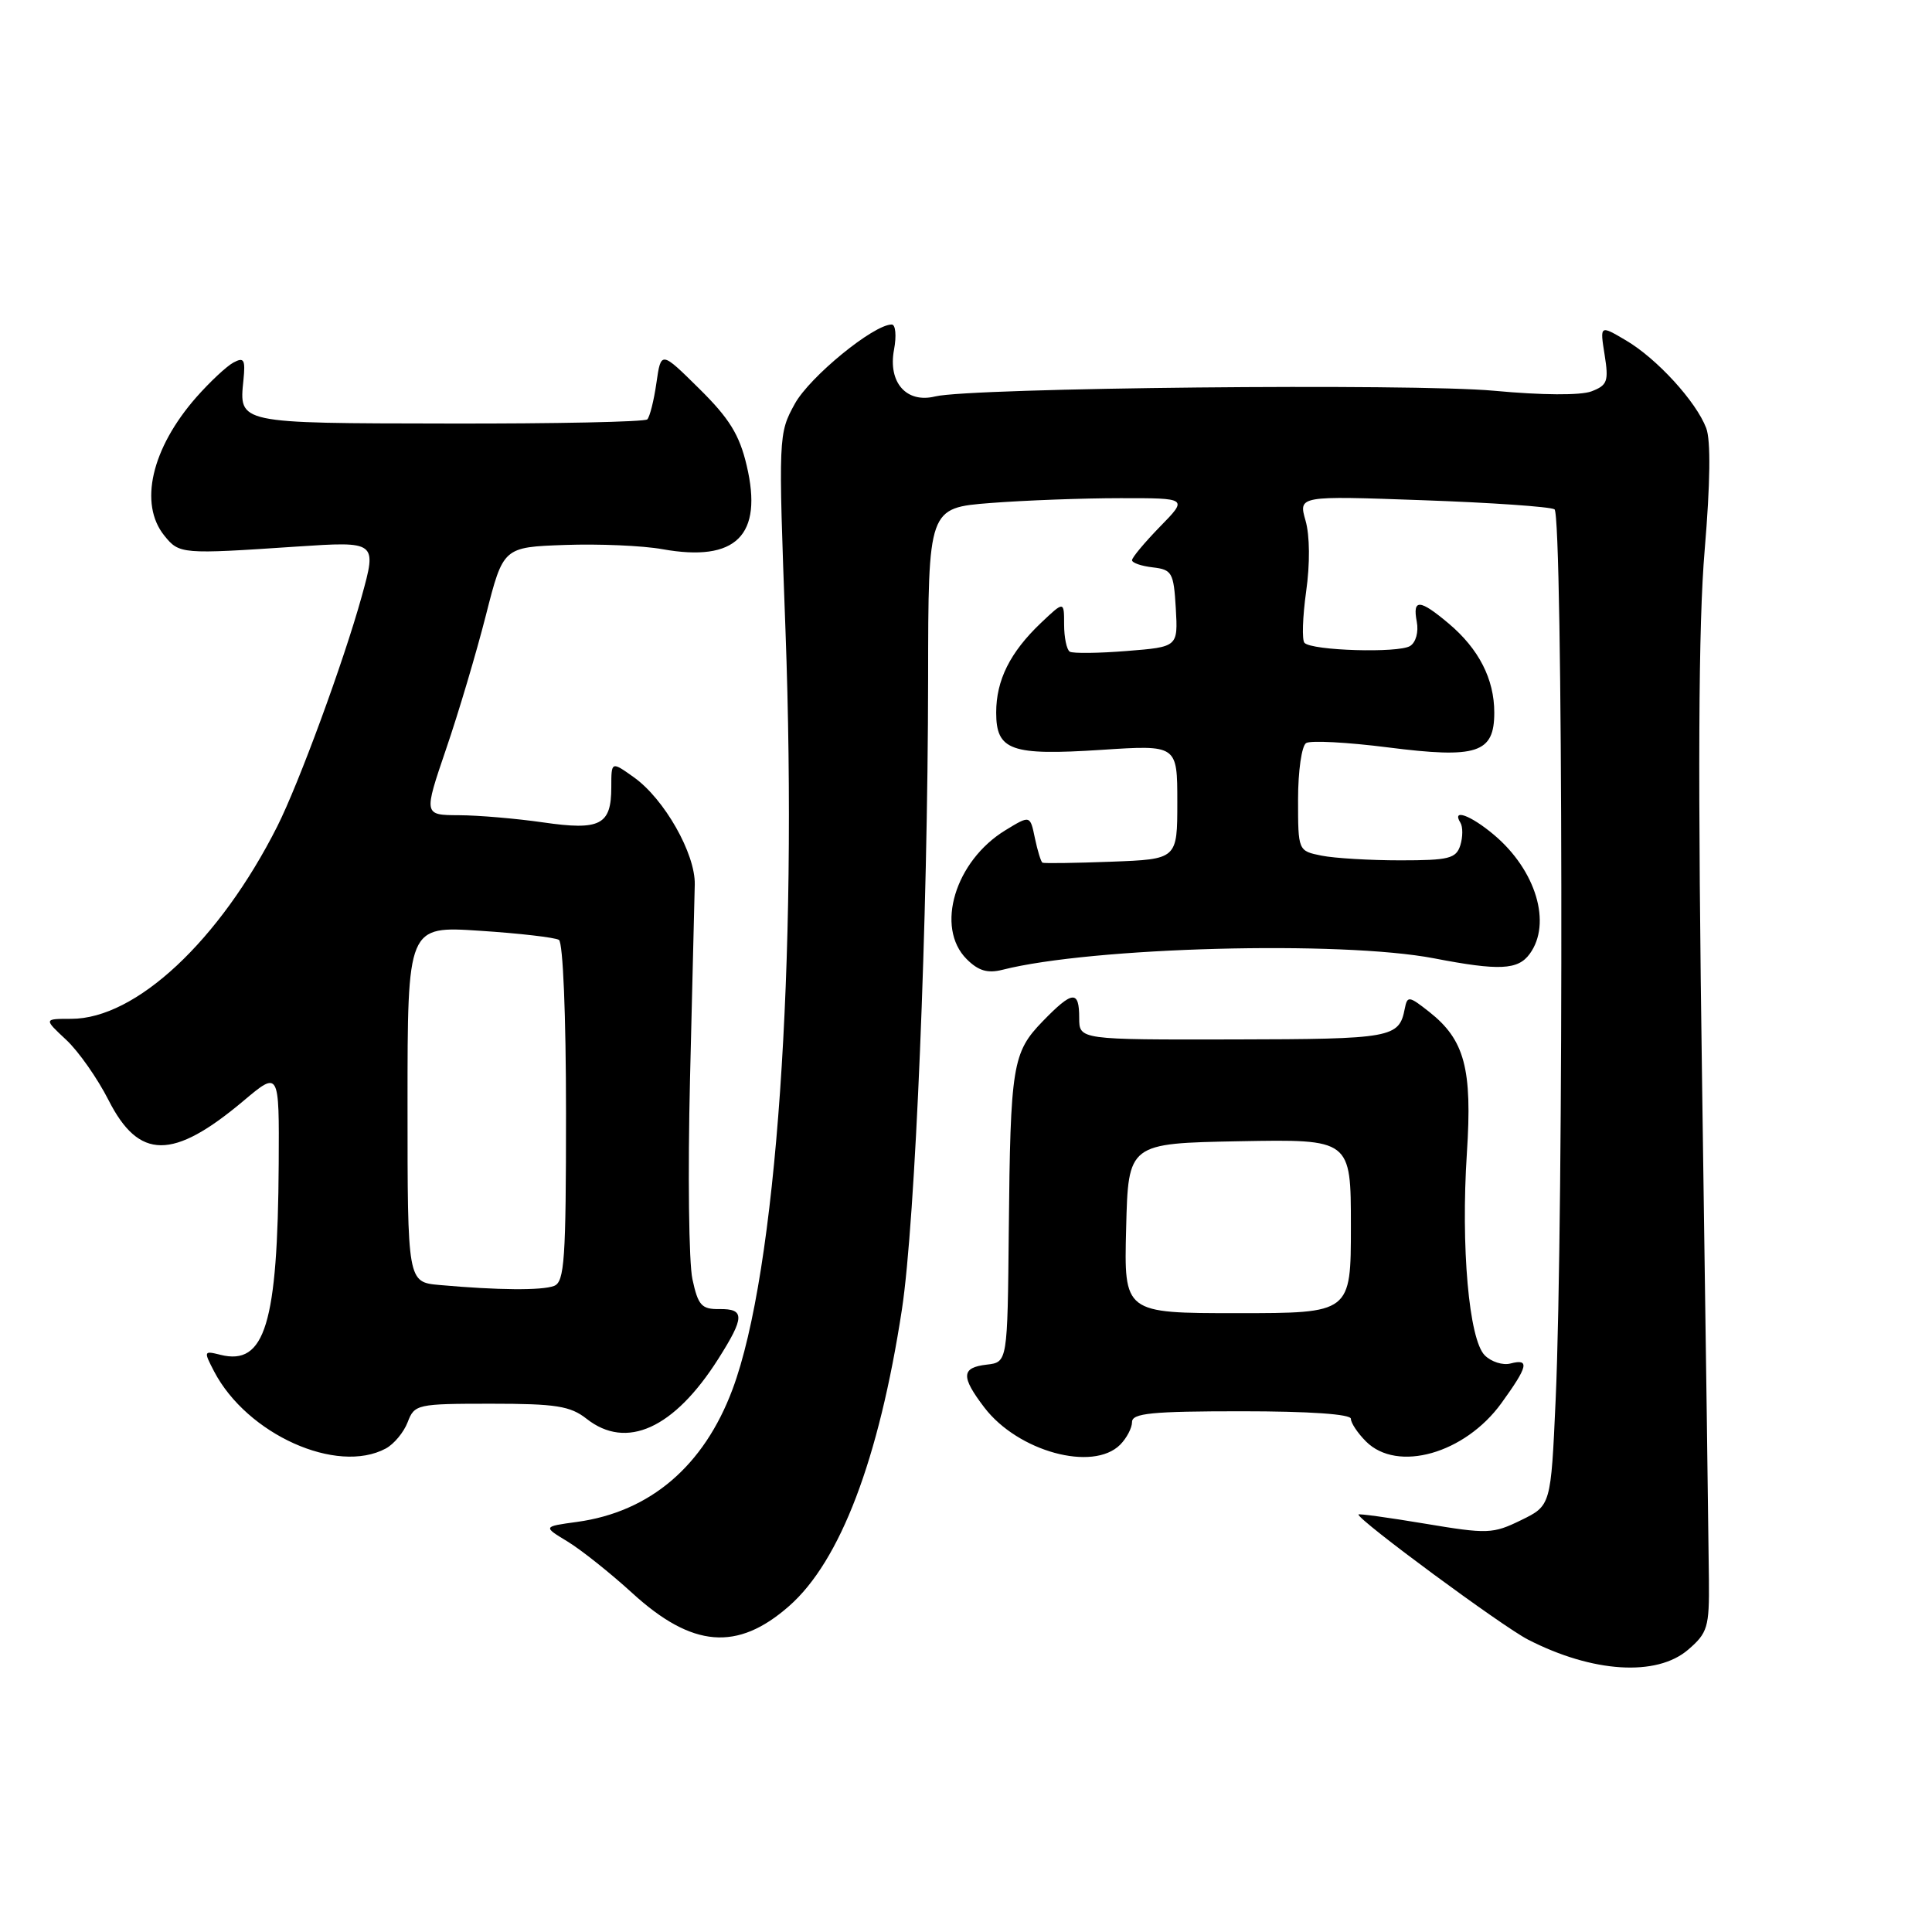 <?xml version="1.0" encoding="UTF-8" standalone="no"?>
<!DOCTYPE svg PUBLIC "-//W3C//DTD SVG 1.1//EN" "http://www.w3.org/Graphics/SVG/1.1/DTD/svg11.dtd" >
<svg xmlns="http://www.w3.org/2000/svg" xmlns:xlink="http://www.w3.org/1999/xlink" version="1.1" viewBox="0 0 256 256">
 <g >
 <path fill="currentColor"
d=" M 223.69 218.59 C 226.27 216.37 226.50 215.62 226.44 209.34 C 226.41 205.58 226.01 176.40 225.55 144.50 C 224.95 102.62 225.04 82.71 225.88 72.86 C 226.62 64.05 226.70 58.33 226.08 56.72 C 224.74 53.20 219.55 47.52 215.46 45.11 C 211.99 43.06 211.99 43.06 212.62 47.01 C 213.18 50.53 212.99 51.05 210.87 51.86 C 209.44 52.40 204.32 52.37 198.00 51.78 C 187.25 50.78 128.61 51.37 123.91 52.53 C 120.11 53.47 117.65 50.68 118.46 46.35 C 118.81 44.50 118.67 43.00 118.16 43.00 C 115.75 43.00 107.30 49.92 105.32 53.50 C 103.14 57.47 103.13 57.71 104.08 83.50 C 105.71 127.90 102.87 168.59 97.06 184.10 C 93.26 194.26 86.14 200.33 76.47 201.66 C 71.93 202.28 71.93 202.28 75.22 204.27 C 77.02 205.37 80.88 208.44 83.79 211.10 C 91.72 218.34 97.70 218.84 104.55 212.82 C 111.34 206.86 116.47 193.37 119.51 173.50 C 121.29 161.80 122.94 122.05 122.98 89.90 C 123.00 67.30 123.00 67.30 131.25 66.65 C 135.79 66.30 143.53 66.01 148.45 66.01 C 157.41 66.00 157.41 66.00 153.70 69.79 C 151.67 71.88 150.00 73.87 150.00 74.23 C 150.00 74.58 151.24 75.01 152.75 75.18 C 155.30 75.48 155.52 75.86 155.80 80.61 C 156.09 85.72 156.09 85.72 149.30 86.26 C 145.56 86.56 142.16 86.60 141.75 86.35 C 141.34 86.09 141.00 84.47 141.00 82.75 C 141.00 79.63 141.00 79.63 137.91 82.56 C 133.84 86.44 132.00 90.12 132.00 94.42 C 132.00 99.45 133.95 100.14 145.95 99.36 C 156.00 98.70 156.00 98.70 156.00 106.28 C 156.00 113.85 156.00 113.85 147.25 114.18 C 142.44 114.36 138.34 114.42 138.13 114.31 C 137.93 114.19 137.48 112.73 137.13 111.06 C 136.50 108.01 136.50 108.01 133.24 110.00 C 126.55 114.07 123.89 122.89 128.09 127.09 C 129.64 128.64 130.86 129.00 132.84 128.50 C 144.69 125.49 177.68 124.62 190.00 126.98 C 198.65 128.65 201.14 128.53 202.69 126.40 C 205.65 122.36 203.53 115.31 197.96 110.62 C 194.86 108.01 192.32 107.09 193.51 109.01 C 193.85 109.56 193.84 110.91 193.50 112.01 C 192.94 113.76 191.98 114.00 185.56 114.00 C 181.54 114.00 176.84 113.72 175.13 113.38 C 172.00 112.75 172.00 112.75 172.00 105.93 C 172.00 102.16 172.48 98.82 173.07 98.46 C 173.66 98.09 178.53 98.35 183.88 99.03 C 195.74 100.54 198.00 99.80 198.00 94.42 C 198.00 89.98 195.95 85.98 191.96 82.62 C 188.11 79.38 187.15 79.32 187.73 82.38 C 187.99 83.74 187.61 85.13 186.84 85.60 C 185.31 86.56 173.83 86.22 172.85 85.18 C 172.50 84.81 172.60 81.75 173.07 78.38 C 173.59 74.72 173.56 70.95 172.99 68.98 C 172.05 65.69 172.05 65.69 188.51 66.28 C 197.56 66.60 205.42 67.14 205.98 67.49 C 207.10 68.18 207.22 161.19 206.13 185.50 C 205.50 199.50 205.50 199.50 201.55 201.43 C 197.80 203.26 197.12 203.28 188.80 201.89 C 183.96 201.08 180.00 200.54 180.00 200.68 C 180.00 201.45 199.04 215.49 202.46 217.25 C 211.02 221.65 219.51 222.19 223.69 218.59 Z  M 51.11 191.94 C 52.20 191.36 53.51 189.78 54.02 188.44 C 54.92 186.08 55.26 186.00 65.07 186.00 C 73.67 186.00 75.57 186.30 77.73 188.00 C 83.01 192.16 89.32 189.29 95.17 180.07 C 98.69 174.52 98.71 173.41 95.31 173.46 C 92.97 173.49 92.50 172.98 91.75 169.50 C 91.27 167.30 91.13 155.38 91.43 143.00 C 91.74 130.62 92.02 119.02 92.06 117.20 C 92.15 113.13 88.03 105.87 84.00 103.00 C 81.00 100.86 81.00 100.86 81.00 104.31 C 81.00 109.32 79.54 110.07 71.95 108.97 C 68.40 108.46 63.39 108.03 60.81 108.02 C 56.13 108.00 56.13 108.00 59.11 99.25 C 60.76 94.44 63.13 86.45 64.39 81.50 C 66.68 72.50 66.68 72.50 74.86 72.21 C 79.36 72.05 85.18 72.30 87.77 72.77 C 97.54 74.52 101.13 70.95 98.94 61.69 C 97.98 57.60 96.64 55.44 92.65 51.50 C 87.59 46.50 87.59 46.50 86.98 50.73 C 86.65 53.06 86.10 55.23 85.77 55.57 C 85.43 55.90 73.58 56.15 59.42 56.12 C 31.36 56.08 31.67 56.14 32.26 50.33 C 32.53 47.64 32.33 47.29 30.93 48.04 C 30.02 48.53 27.81 50.60 26.01 52.64 C 20.07 59.41 18.37 66.77 21.78 70.98 C 23.76 73.43 24.04 73.45 39.23 72.43 C 49.95 71.72 49.95 71.72 47.92 79.06 C 45.52 87.71 39.60 103.82 36.74 109.50 C 29.09 124.65 18.01 135.00 9.44 135.00 C 5.79 135.00 5.79 135.00 8.77 137.78 C 10.41 139.31 12.93 142.91 14.38 145.77 C 18.41 153.71 22.90 153.74 32.25 145.88 C 37.00 141.88 37.00 141.88 36.93 154.19 C 36.80 175.45 35.11 180.99 29.21 179.52 C 26.99 178.96 26.97 179.03 28.37 181.72 C 32.73 190.06 44.63 195.41 51.11 191.94 Z  M 148.43 191.43 C 149.29 190.56 150.00 189.21 150.00 188.43 C 150.00 187.26 152.60 187.00 164.50 187.00 C 173.50 187.00 179.00 187.38 179.00 188.00 C 179.00 188.55 179.90 189.90 181.00 191.00 C 185.15 195.15 194.09 192.62 198.94 185.93 C 202.48 181.04 202.72 180.00 200.15 180.67 C 199.13 180.94 197.60 180.45 196.74 179.59 C 194.64 177.50 193.56 165.20 194.37 152.78 C 195.10 141.61 194.08 137.78 189.37 134.07 C 186.69 131.96 186.48 131.93 186.14 133.65 C 185.39 137.52 184.47 137.69 163.51 137.73 C 143.00 137.77 143.00 137.77 143.00 134.88 C 143.00 131.17 142.12 131.25 138.16 135.33 C 134.16 139.46 133.88 141.15 133.67 163.00 C 133.50 180.50 133.50 180.50 130.75 180.82 C 127.37 181.21 127.30 182.39 130.43 186.50 C 134.88 192.33 144.81 195.05 148.43 191.43 Z  M 58.25 170.27 C 54.00 169.89 54.00 169.89 54.00 146.29 C 54.00 122.70 54.00 122.70 63.56 123.33 C 68.82 123.67 73.54 124.22 74.06 124.54 C 74.60 124.87 75.00 134.56 75.00 147.45 C 75.00 166.90 74.80 169.86 73.42 170.39 C 71.81 171.01 65.95 170.96 58.25 170.27 Z  M 149.22 162.75 C 149.50 151.50 149.50 151.50 164.25 151.22 C 179.00 150.95 179.00 150.95 179.00 162.47 C 179.00 174.00 179.00 174.00 163.97 174.00 C 148.93 174.00 148.93 174.00 149.22 162.75 Z "/>
</g>
</svg>